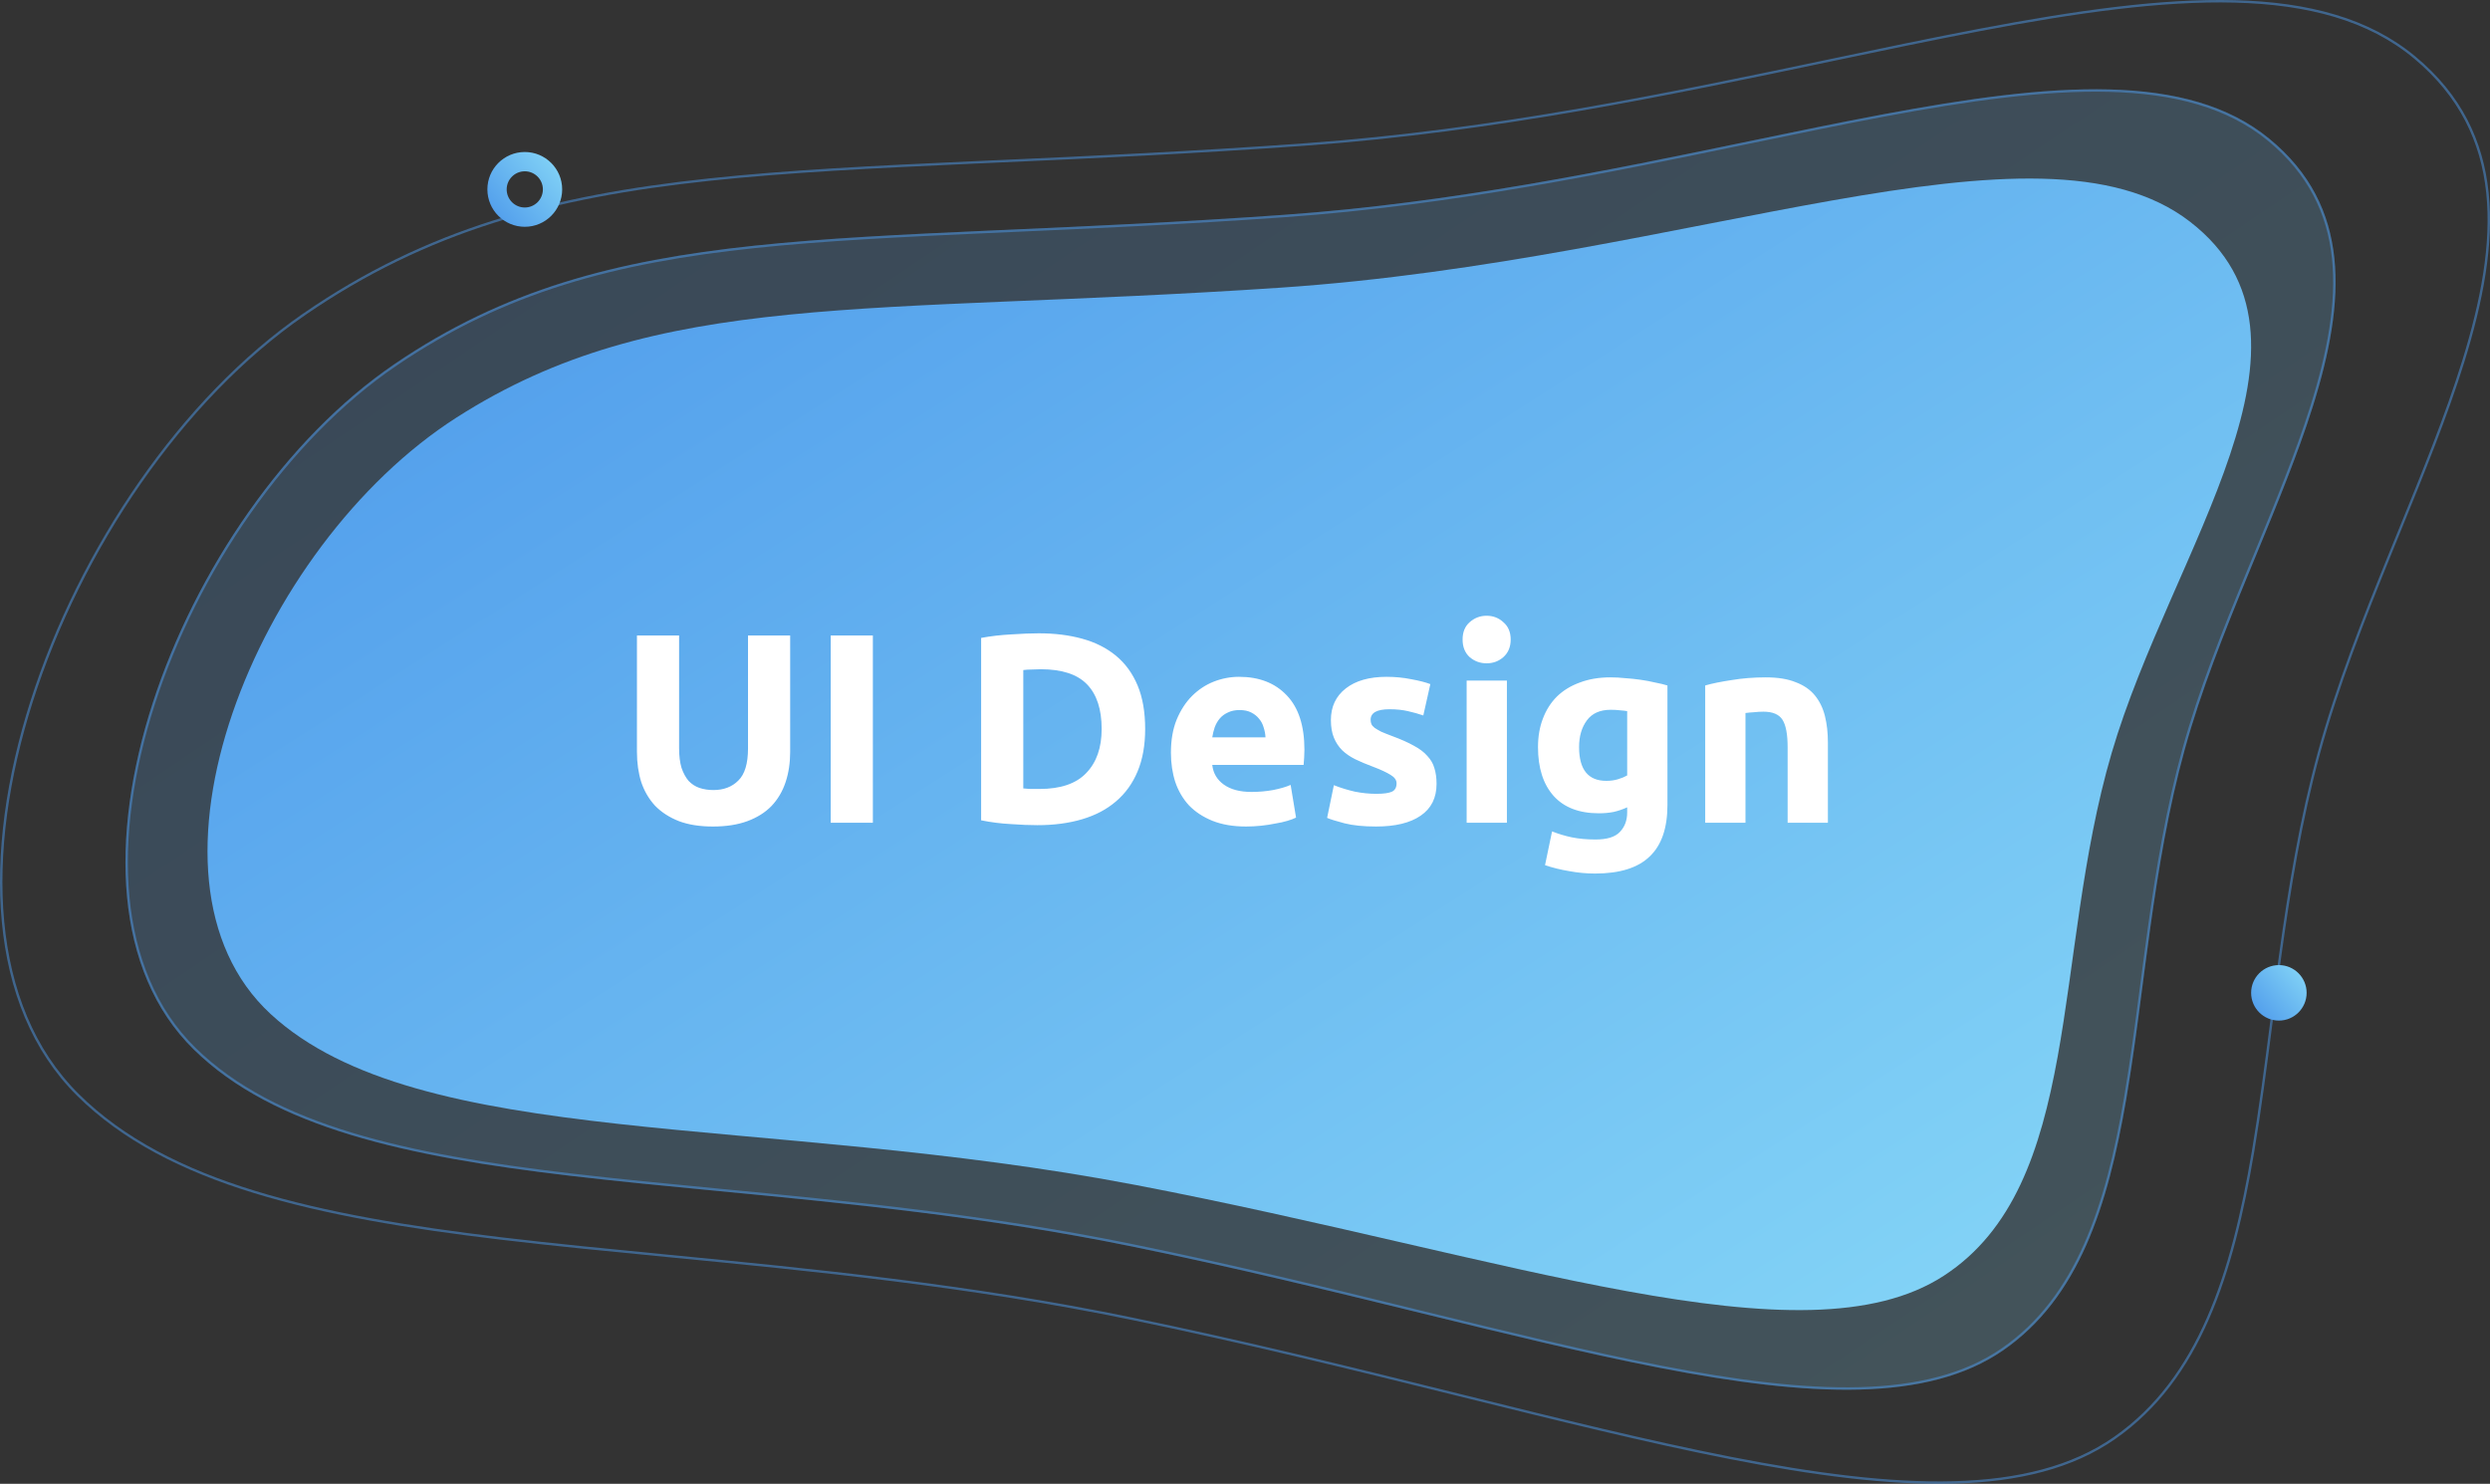 <svg fill="none" height="615" viewBox="0 0 1032 615" width="1032" xmlns="http://www.w3.org/2000/svg" xmlns:xlink="http://www.w3.org/1999/xlink"><rect x="0" y="0" width="1032" height="615" fill="#333333" stroke="none"/><linearGradient id="a"><stop offset="0" stop-color="#87d8f7"/><stop offset="1" stop-color="#4f9beb"/></linearGradient><linearGradient id="b" gradientUnits="userSpaceOnUse" x1="569.789" x2="64.507" xlink:href="#a" y1="845.5" y2="98.899"/><linearGradient id="c" gradientUnits="userSpaceOnUse" x1="564.786" x2="135.622" xlink:href="#a" y1="777.5" y2="103.623"/><linearGradient id="d" gradientUnits="userSpaceOnUse" x1="219.523" x2="188.523" xlink:href="#a" y1="47.5" y2="74.453"/><linearGradient id="e" gradientUnits="userSpaceOnUse" x1="946.001" x2="923.001" xlink:href="#a" y1="388.5" y2="408.497"/><path clip-rule="evenodd" d="m163.624 150.831c-90.313 61.423-149.616 219.136-83.3 284.156 66.316 65.019 220.521 47.417 387.625 81.395s299.666 86.549 362.268 43.274c62.601-43.274 48.457-151.872 75.267-249.015s102.956-197.344 35.084-253.111c-67.873-55.766-223.422 18.311-408.037 31.482-184.615 13.171-278.593.395-368.907 61.819z" fill="url(#b)" fill-opacity=".2" fill-rule="evenodd"/><path d="m163.906 151.244c-45.049 30.639-82.394 85.322-100.192 140.47-17.807 55.176-15.99 110.609 16.96 142.916 16.501 16.178 38.491 27.238 64.84 35.248 26.35 8.011 57.029 12.964 90.886 16.95 19.487 2.295 40.027 4.268 61.393 6.321 52.844 5.078 110.74 10.642 170.256 22.743 41.787 8.497 81.413 18.155 118.317 27.186l2.517.616c35.946 8.797 69.275 16.953 99.483 22.804 30.915 5.988 58.534 9.556 82.322 8.931 23.788-.624 43.703-5.441 59.244-16.184 31.117-21.51 43.208-59.285 50.847-103.98 2.561-14.98 4.617-30.71 6.727-46.846 1.037-7.929 2.086-15.957 3.215-24.042 3.423-24.524 7.57-49.552 14.281-73.869 6.712-24.318 16.509-48.821 26.357-72.746 1.051-2.555 2.103-5.103 3.152-7.643 8.78-21.263 17.341-41.997 23.544-61.7 6.944-22.058 10.914-42.769 8.938-61.422-1.974-18.629-9.881-35.226-26.743-49.08-16.848-13.843-39.169-19.656-66.123-20.346-26.956-.69-58.488 3.744-93.707 10.341-17.634 3.303-36.19 7.147-55.55 11.159-57.94 12.005-123.086 25.503-192.303 30.441-42.057 3-79.411 4.654-113.084 6.146-3.286.146-6.538.29-9.755.433-36.186 1.614-68.048 3.171-96.961 6.234-57.814 6.125-103.797 18.271-148.861 48.92z" stroke="#4f9beb" stroke-opacity=".5"/><path d="m126.044 130.293c-50.767 34.968-92.85 97.375-112.906 160.313-20.065 62.965-18.027 126.252 19.126 163.143 37.219 36.956 99.158 50.475 175.482 59.576 21.957 2.618 45.099 4.87 69.172 7.213 59.535 5.794 124.759 12.141 191.808 25.948 47.077 9.694 91.72 20.715 133.298 31.018l2.835.703c40.499 10.037 78.049 19.344 112.085 26.02 34.831 6.833 65.953 10.905 92.76 10.193 26.806-.713 49.255-6.21 66.778-18.478 35.082-24.56 48.708-67.689 57.315-118.688 2.885-17.094 5.202-35.044 7.58-53.457 1.168-9.047 2.35-18.205 3.621-27.428 3.857-27.982 8.528-56.534 16.088-84.276s18.596-55.696 29.691-82.994c1.185-2.915 2.37-5.822 3.552-8.721 9.892-24.26 19.542-47.922 26.532-70.405 7.82-25.172 12.3-48.816 10.07-70.114-2.23-21.276-11.14-40.23-30.16-56.049-18.993-15.808-44.156-22.441-74.529-23.229-30.376-.788-65.907 4.273-105.586 11.8-19.869 3.769-40.776 8.156-62.588 12.733-65.277 13.697-138.668 29.097-216.647 34.731-47.382 3.423-89.466 5.311-127.403 7.012-3.703.166-7.366.33-10.99.494-40.767 1.842-76.667 3.618-109.243 7.114-65.141 6.99-116.958 20.85-167.74 55.829z" stroke="#4f9beb" stroke-opacity=".5"/><path clip-rule="evenodd" d="m189.216 173.048c-83.51 53.446-138.346 190.677-77.026 247.252 61.321 56.575 203.911 41.26 358.427 70.825s277.093 75.308 334.979 37.654c57.885-37.654 44.807-132.149 69.597-216.676 24.791-84.527 95.201-171.715 32.441-220.239-62.76-48.524-206.591 15.933-377.3 27.393-170.709 11.461-257.608.344-341.118 53.791z" fill="url(#c)" fill-rule="evenodd"/><path d="m229 78.5c0 6.351-5.149 11.5-11.5 11.5s-11.5-5.149-11.5-11.5 5.149-11.5 11.5-11.5 11.5 5.149 11.5 11.5z" stroke="url(#d)" stroke-width="8"/><path clip-rule="evenodd" d="m944.5 423c6.351 0 11.5-5.149 11.5-11.5s-5.149-11.5-11.5-11.5-11.5 5.149-11.5 11.5 5.149 11.5 11.5 11.5z" fill="url(#e)" fill-rule="evenodd"/><path d="m295.46 342.568c-5.45 0-10.154-.747-14.112-2.24-3.957-1.568-7.242-3.696-9.856-6.384-2.538-2.763-4.442-6.011-5.712-9.744-1.194-3.808-1.792-7.989-1.792-12.544v-48.272h17.472v46.816c0 3.136.336 5.824 1.008 8.064.747 2.165 1.718 3.957 2.912 5.376 1.27 1.344 2.763 2.315 4.48 2.912 1.792.597 3.734.896 5.824.896 4.256 0 7.691-1.307 10.304-3.92 2.688-2.613 4.032-7.056 4.032-13.328v-46.816h17.472v48.272c0 4.555-.634 8.736-1.904 12.544-1.269 3.808-3.21 7.093-5.824 9.856-2.613 2.688-5.936 4.779-9.968 6.272s-8.81 2.24-14.336 2.24zm48.836-79.184h17.472v77.616h-17.472zm79.816 63.392c.821.075 1.754.149 2.8.224h3.92c8.736 0 15.194-2.203 19.376-6.608 4.256-4.405 6.384-10.491 6.384-18.256 0-8.139-2.016-14.299-6.048-18.48s-10.416-6.272-19.152-6.272c-1.195 0-2.427.037-3.696.112-1.27 0-2.464.075-3.584.224zm50.512-24.64c0 6.72-1.046 12.581-3.136 17.584-2.091 5.003-5.078 9.147-8.96 12.432-3.808 3.285-8.475 5.749-14 7.392-5.526 1.643-11.723 2.464-18.592 2.464-3.136 0-6.795-.149-10.976-.448-4.182-.224-8.288-.747-12.32-1.568v-75.6c4.032-.747 8.213-1.232 12.544-1.456 4.405-.299 8.176-.448 11.312-.448 6.645 0 12.656.747 18.032 2.24 5.45 1.493 10.117 3.845 14 7.056 3.882 3.211 6.869 7.317 8.96 12.32 2.09 5.003 3.136 11.013 3.136 18.032zm10.674 9.856c0-5.227.784-9.781 2.352-13.664 1.642-3.957 3.77-7.243 6.384-9.856 2.613-2.613 5.6-4.592 8.96-5.936 3.434-1.344 6.944-2.016 10.528-2.016 8.362 0 14.97 2.576 19.824 7.728 4.853 5.077 7.28 12.581 7.28 22.512 0 .971-.038 2.053-.112 3.248-.075 1.12-.15 2.128-.224 3.024h-37.856c.373 3.435 1.978 6.16 4.816 8.176 2.837 2.016 6.645 3.024 11.424 3.024 3.061 0 6.048-.261 8.96-.784 2.986-.597 5.413-1.307 7.28-2.128l2.24 13.552c-.896.448-2.091.896-3.584 1.344-1.494.448-3.174.821-5.04 1.12-1.792.373-3.734.672-5.824.896-2.091.224-4.182.336-6.272.336-5.302 0-9.931-.784-13.888-2.352-3.883-1.568-7.131-3.696-9.744-6.384-2.539-2.763-4.443-6.011-5.712-9.744-1.195-3.733-1.792-7.765-1.792-12.096zm39.2-6.384c-.075-1.419-.336-2.8-.784-4.144-.374-1.344-1.008-2.539-1.904-3.584-.822-1.045-1.904-1.904-3.248-2.576-1.27-.672-2.875-1.008-4.816-1.008-1.867 0-3.472.336-4.816 1.008-1.344.597-2.464 1.419-3.36 2.464s-1.606 2.277-2.128 3.696c-.448 1.344-.784 2.725-1.008 4.144zm45.918 23.408c3.061 0 5.227-.299 6.496-.896s1.904-1.755 1.904-3.472c0-1.344-.821-2.501-2.464-3.472-1.643-1.045-4.144-2.203-7.504-3.472-2.613-.971-5.003-1.979-7.168-3.024-2.091-1.045-3.883-2.277-5.376-3.696-1.493-1.493-2.651-3.248-3.472-5.264s-1.232-4.443-1.232-7.28c0-5.525 2.053-9.893 6.16-13.104s9.744-4.816 16.912-4.816c3.584 0 7.019.336 10.304 1.008 3.285.597 5.899 1.269 7.84 2.016l-2.912 12.992c-1.941-.672-4.069-1.269-6.384-1.792-2.24-.523-4.779-.784-7.616-.784-5.227 0-7.84 1.456-7.84 4.368 0 .672.112 1.269.336 1.792s.672 1.045 1.344 1.568c.672.448 1.568.971 2.688 1.568 1.195.523 2.688 1.12 4.48 1.792 3.659 1.344 6.683 2.688 9.072 4.032 2.389 1.269 4.256 2.688 5.6 4.256 1.419 1.493 2.389 3.173 2.912 5.04.597 1.867.896 4.032.896 6.496 0 5.824-2.203 10.229-6.608 13.216-4.331 2.987-10.491 4.48-18.48 4.48-5.227 0-9.595-.448-13.104-1.344-3.435-.896-5.824-1.643-7.168-2.24l2.8-13.552c2.837 1.12 5.749 2.016 8.736 2.688 2.987.597 5.936.896 8.848.896zm54.135 11.984h-16.688v-58.912h16.688zm1.568-75.936c0 3.061-1.008 5.488-3.024 7.28-1.941 1.717-4.256 2.576-6.944 2.576s-5.04-.859-7.056-2.576c-1.941-1.792-2.912-4.219-2.912-7.28s.971-5.451 2.912-7.168c2.016-1.792 4.368-2.688 7.056-2.688s5.003.896 6.944 2.688c2.016 1.717 3.024 4.107 3.024 7.168zm28.343 44.576c0 9.333 3.771 14 11.312 14 1.718 0 3.323-.224 4.816-.672 1.494-.448 2.763-.971 3.808-1.568v-26.656c-.821-.149-1.792-.261-2.912-.336-1.12-.149-2.426-.224-3.92-.224-4.405 0-7.69 1.456-9.856 4.368-2.165 2.912-3.248 6.608-3.248 11.088zm36.624 23.968c0 9.632-2.464 16.763-7.392 21.392-4.853 4.704-12.394 7.056-22.624 7.056-3.584 0-7.168-.336-10.752-1.008-3.584-.597-6.906-1.419-9.968-2.464l2.912-14c2.614 1.045 5.339 1.867 8.176 2.464 2.912.597 6.198.896 9.856.896 4.779 0 8.139-1.045 10.08-3.136 2.016-2.091 3.024-4.779 3.024-8.064v-2.128c-1.792.821-3.658 1.456-5.6 1.904-1.866.373-3.92.56-6.16.56-8.138 0-14.373-2.389-18.704-7.168-4.33-4.853-6.496-11.611-6.496-20.272 0-4.331.672-8.251 2.016-11.76 1.344-3.584 3.286-6.645 5.824-9.184 2.614-2.539 5.787-4.48 9.52-5.824 3.734-1.419 7.952-2.128 12.656-2.128 2.016 0 4.07.112 6.16.336 2.166.149 4.294.373 6.384.672 2.091.299 4.07.672 5.936 1.12 1.942.373 3.659.784 5.152 1.232zm15.652-49.504c2.838-.821 6.496-1.568 10.976-2.24 4.48-.747 9.184-1.12 14.112-1.12 5.003 0 9.147.672 12.432 2.016 3.36 1.269 6.011 3.099 7.952 5.488 1.942 2.389 3.323 5.227 4.144 8.512.822 3.285 1.232 6.944 1.232 10.976v33.264h-16.688v-31.248c0-5.376-.709-9.184-2.128-11.424-1.418-2.24-4.069-3.36-7.952-3.36-1.194 0-2.464.075-3.808.224-1.344.075-2.538.187-3.584.336v45.472h-16.688z" fill="#fff"/></svg>